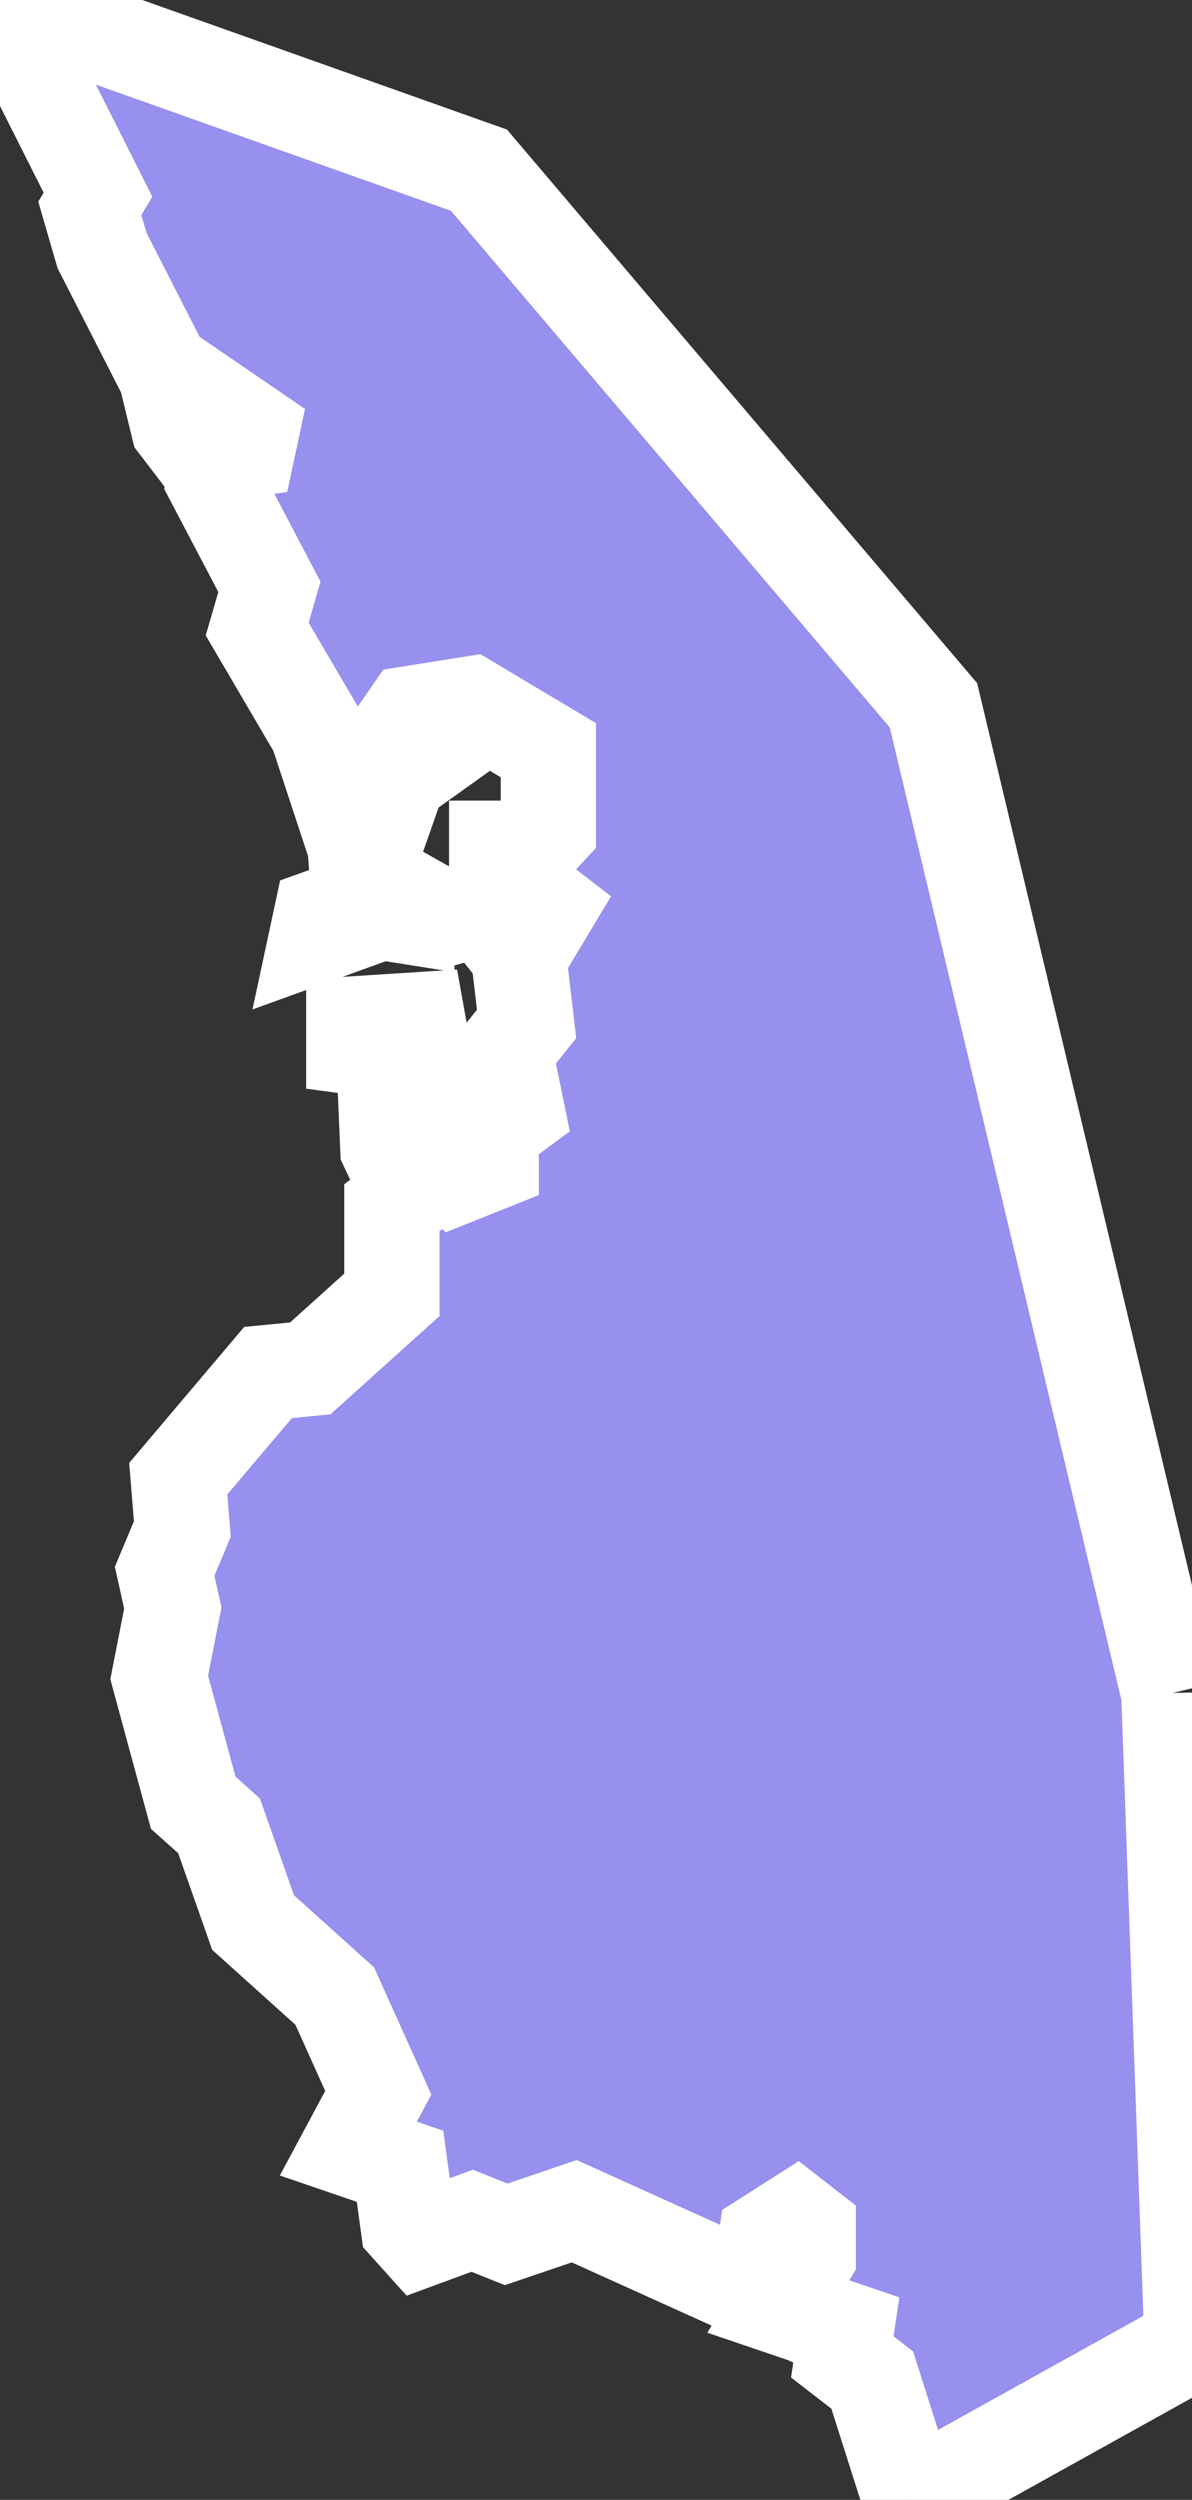 <svg xmlns="http://www.w3.org/2000/svg" viewBox="236.793 450.69 8.76 18.36" width="8.76" height="18.36">
            <rect x="236.793" y="450.69" width="8.76" height="18.36" fill="#333333" stroke="none"/>
            <path 
                d="m 245.383,463.13 0,0 -1.73,-7.26 0,0 -3.34,-3.93 -3.52,-1.25 0.72,1.43 -0.06,0.1 0.09,0.31 0.47,0.92 0.09,0.37 0.13,0.17 0.19,-0.07 0.03,-0.2 0.19,0.13 -0.03,0.14 -0.22,0.03 -0.03,0.2 0.41,0.78 -0.09,0.31 0.44,0.75 0.28,0.85 0.03,0.41 -0.28,0.1 -0.03,0.14 0.47,-0.17 0.19,0.03 0,-0.14 -0.25,-0.14 0,-0.2 0.19,-0.54 0.28,-0.2 -0.06,-0.17 -0.22,0.03 0.09,-0.13 0.44,-0.07 0.57,0.34 0,0.58 -0.13,0.14 -0.25,0 0,0.41 0.25,-0.07 0.13,0.1 -0.06,0.1 -0.35,0 0.19,0.24 0.06,0.51 -0.16,0.2 0.09,0.44 -0.19,0.14 0,0.24 -0.25,0.1 -0.1,-0.1 -0.19,-1.05 -0.47,0.03 0,0.17 0.22,0.03 0.03,0.71 0.16,0.34 -0.13,0.1 0,0.64 -0.6,0.54 -0.31,0.03 -0.66,0.78 0.03,0.37 -0.13,0.31 0.06,0.27 -0.1,0.51 0.25,0.92 0.19,0.17 0.25,0.71 0.6,0.54 0.32,0.71 -0.22,0.41 0.38,0.13 0.06,0.44 0.09,0.1 0.38,-0.14 0.25,0.1 0.5,-0.17 1.35,0.61 0.06,-0.41 0.22,-0.14 0.09,0.07 0,0.2 -0.22,0.37 0.5,0.17 -0.03,0.2 0.22,0.17 0.28,0.88 2.07,-1.15 -0.17,-4.77 z" 
                fill="rgb(151, 144, 238)" 
                stroke="white" 
                stroke-width=".7px"
                title="Kaohsiung" 
                id="TW-KH" 
            />
        </svg>